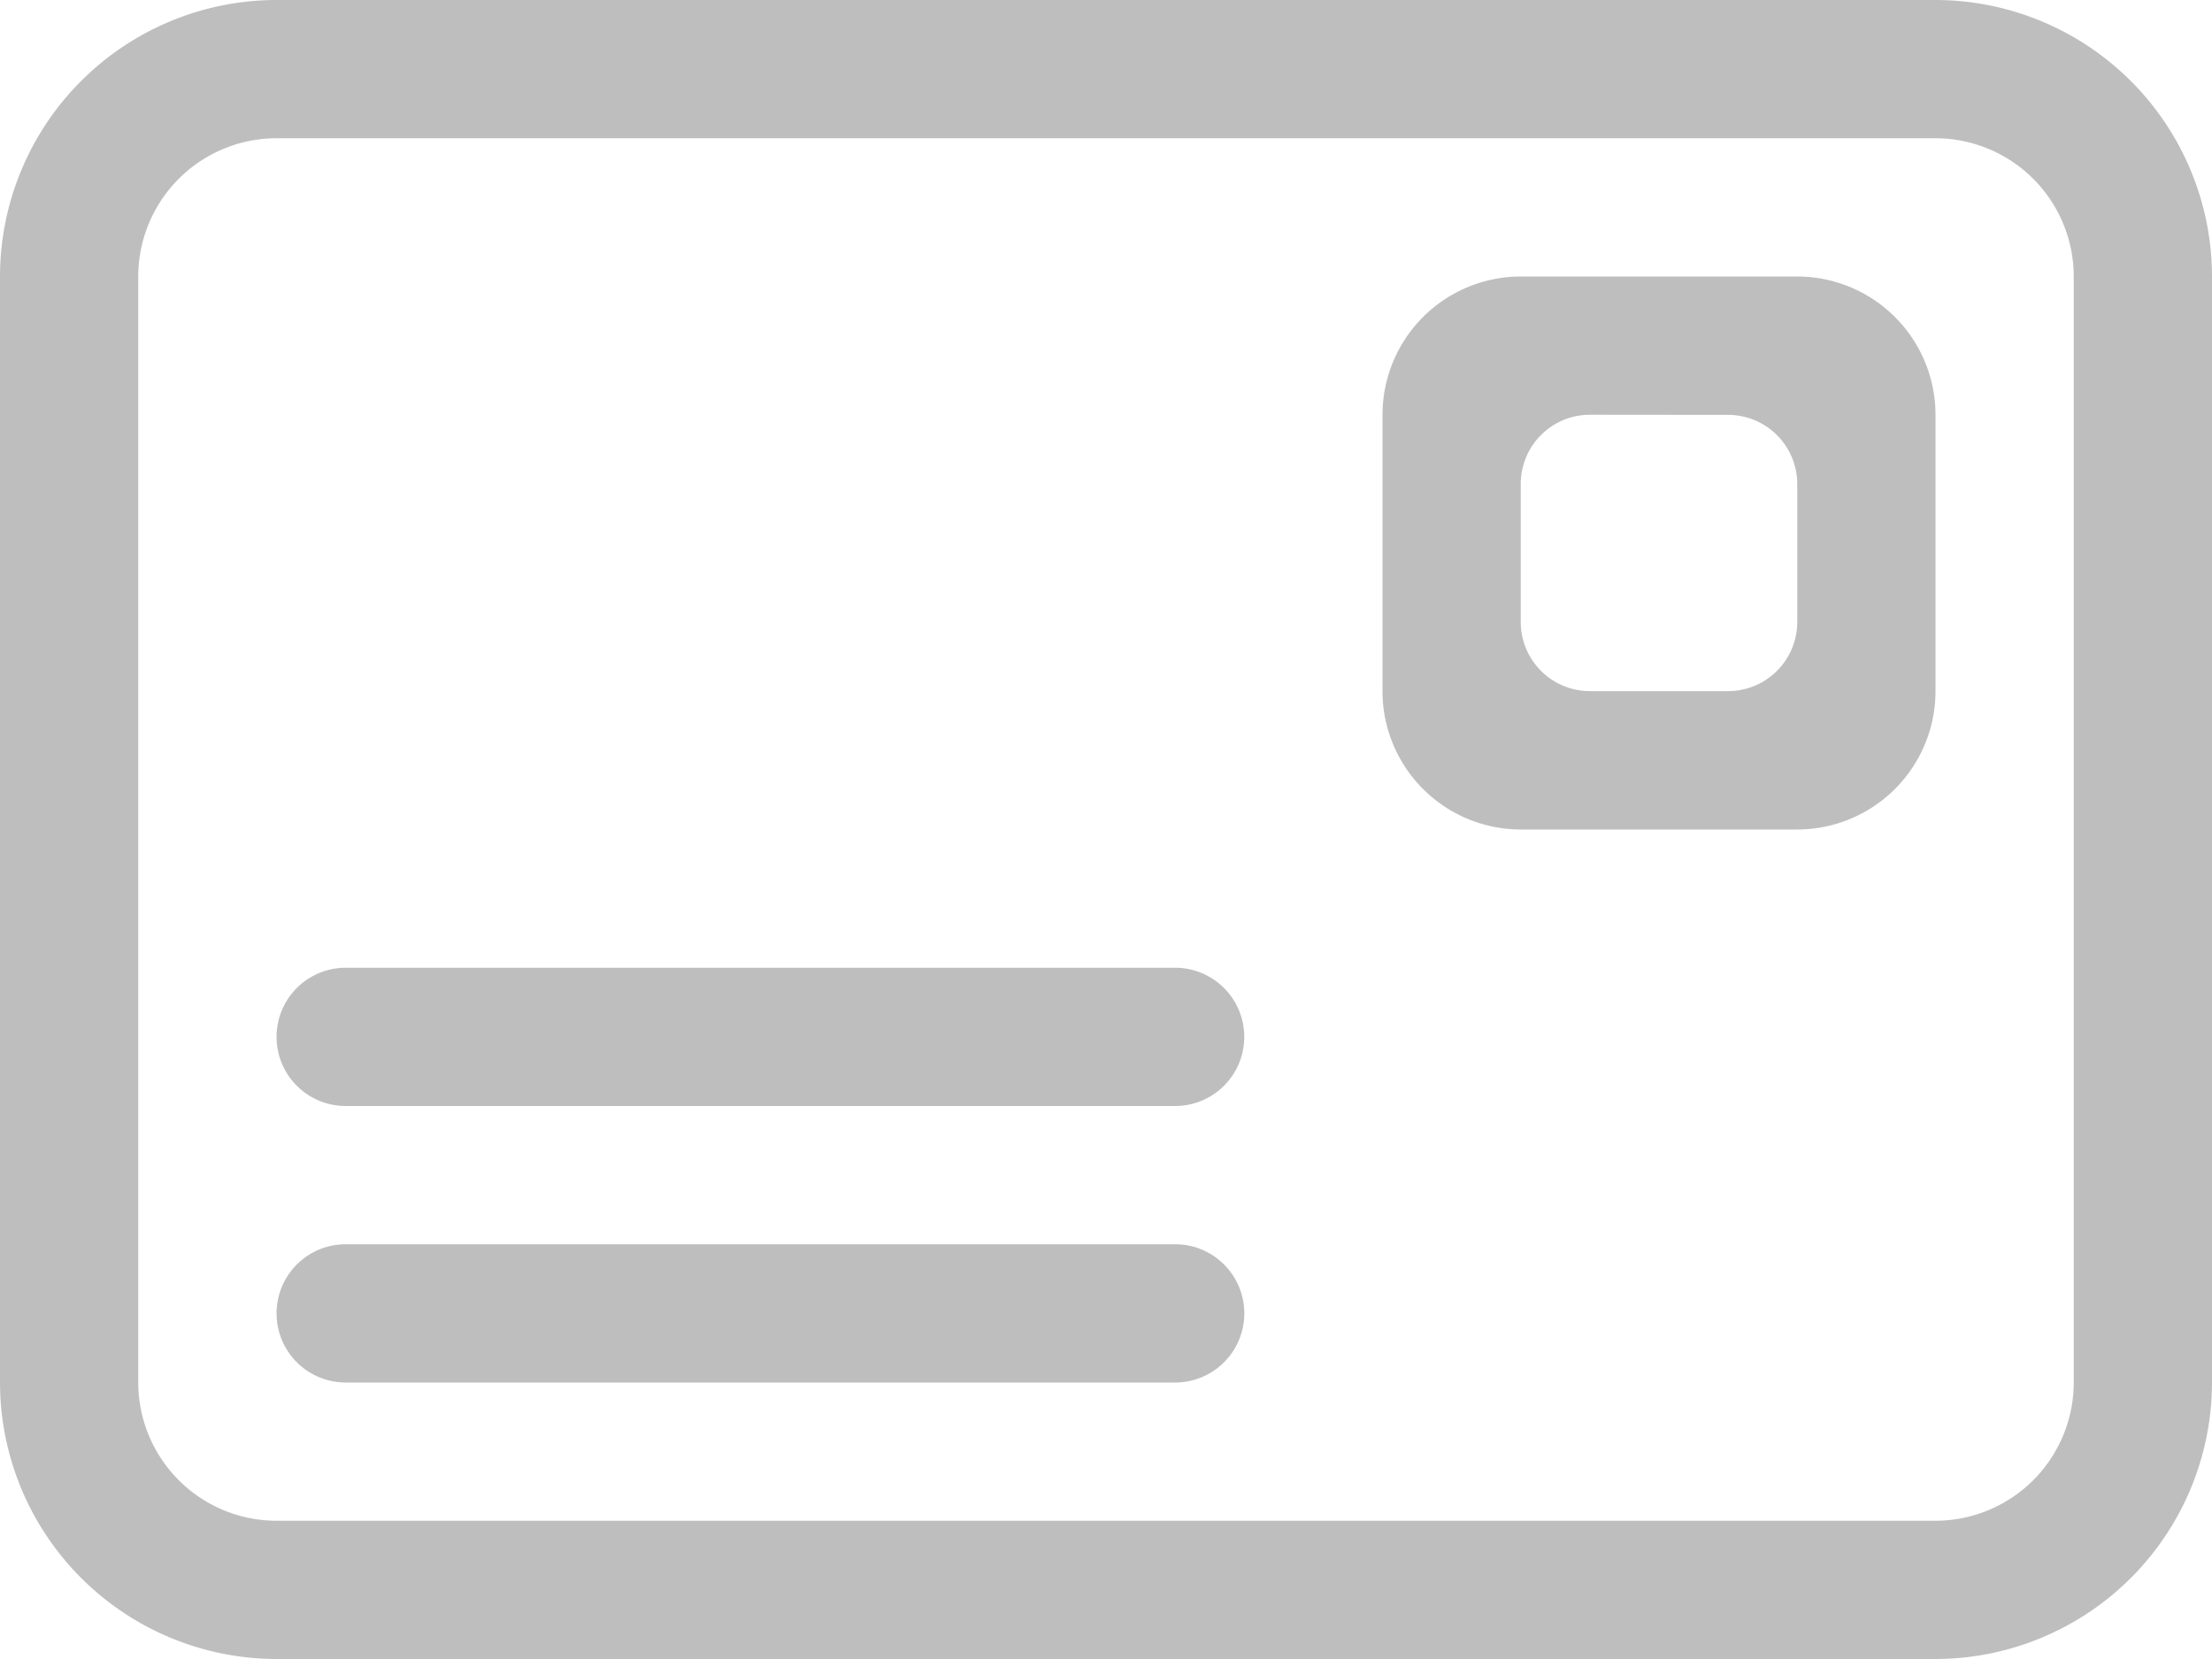 <svg xmlns="http://www.w3.org/2000/svg" width="18" height="13.5" viewBox="0 0 18 13.5">
  <defs>
    <style>
      .cls-1 {
        fill: #bebebe;
      }
    </style>
  </defs>
  <path id="Fill_185" data-name="Fill 185" class="cls-1" d="M15.75,13.5H2.25A2.253,2.253,0,0,1,0,11.25v-9A2.252,2.252,0,0,1,2.25,0h13.5A2.253,2.253,0,0,1,18,2.25v9A2.253,2.253,0,0,1,15.75,13.5ZM2.25,1.125A1.126,1.126,0,0,0,1.125,2.25v9A1.126,1.126,0,0,0,2.25,12.375h13.5a1.126,1.126,0,0,0,1.125-1.125v-9A1.126,1.126,0,0,0,15.75,1.125ZM9.562,11.25H2.813a.562.562,0,1,1,0-1.125h6.75a.562.562,0,0,1,0,1.125Zm0-2.25H2.813a.562.562,0,1,1,0-1.125h6.75A.562.562,0,0,1,9.562,9Zm5.062-2.25h-2.25A1.126,1.126,0,0,1,11.25,5.625V3.375A1.126,1.126,0,0,1,12.375,2.25h2.25A1.126,1.126,0,0,1,15.75,3.375v2.25A1.126,1.126,0,0,1,14.625,6.75ZM12.938,3.375a.563.563,0,0,0-.563.562V5.062a.563.563,0,0,0,.563.562h1.125a.563.563,0,0,0,.562-.562V3.938a.563.563,0,0,0-.562-.562Z"/>
</svg>
